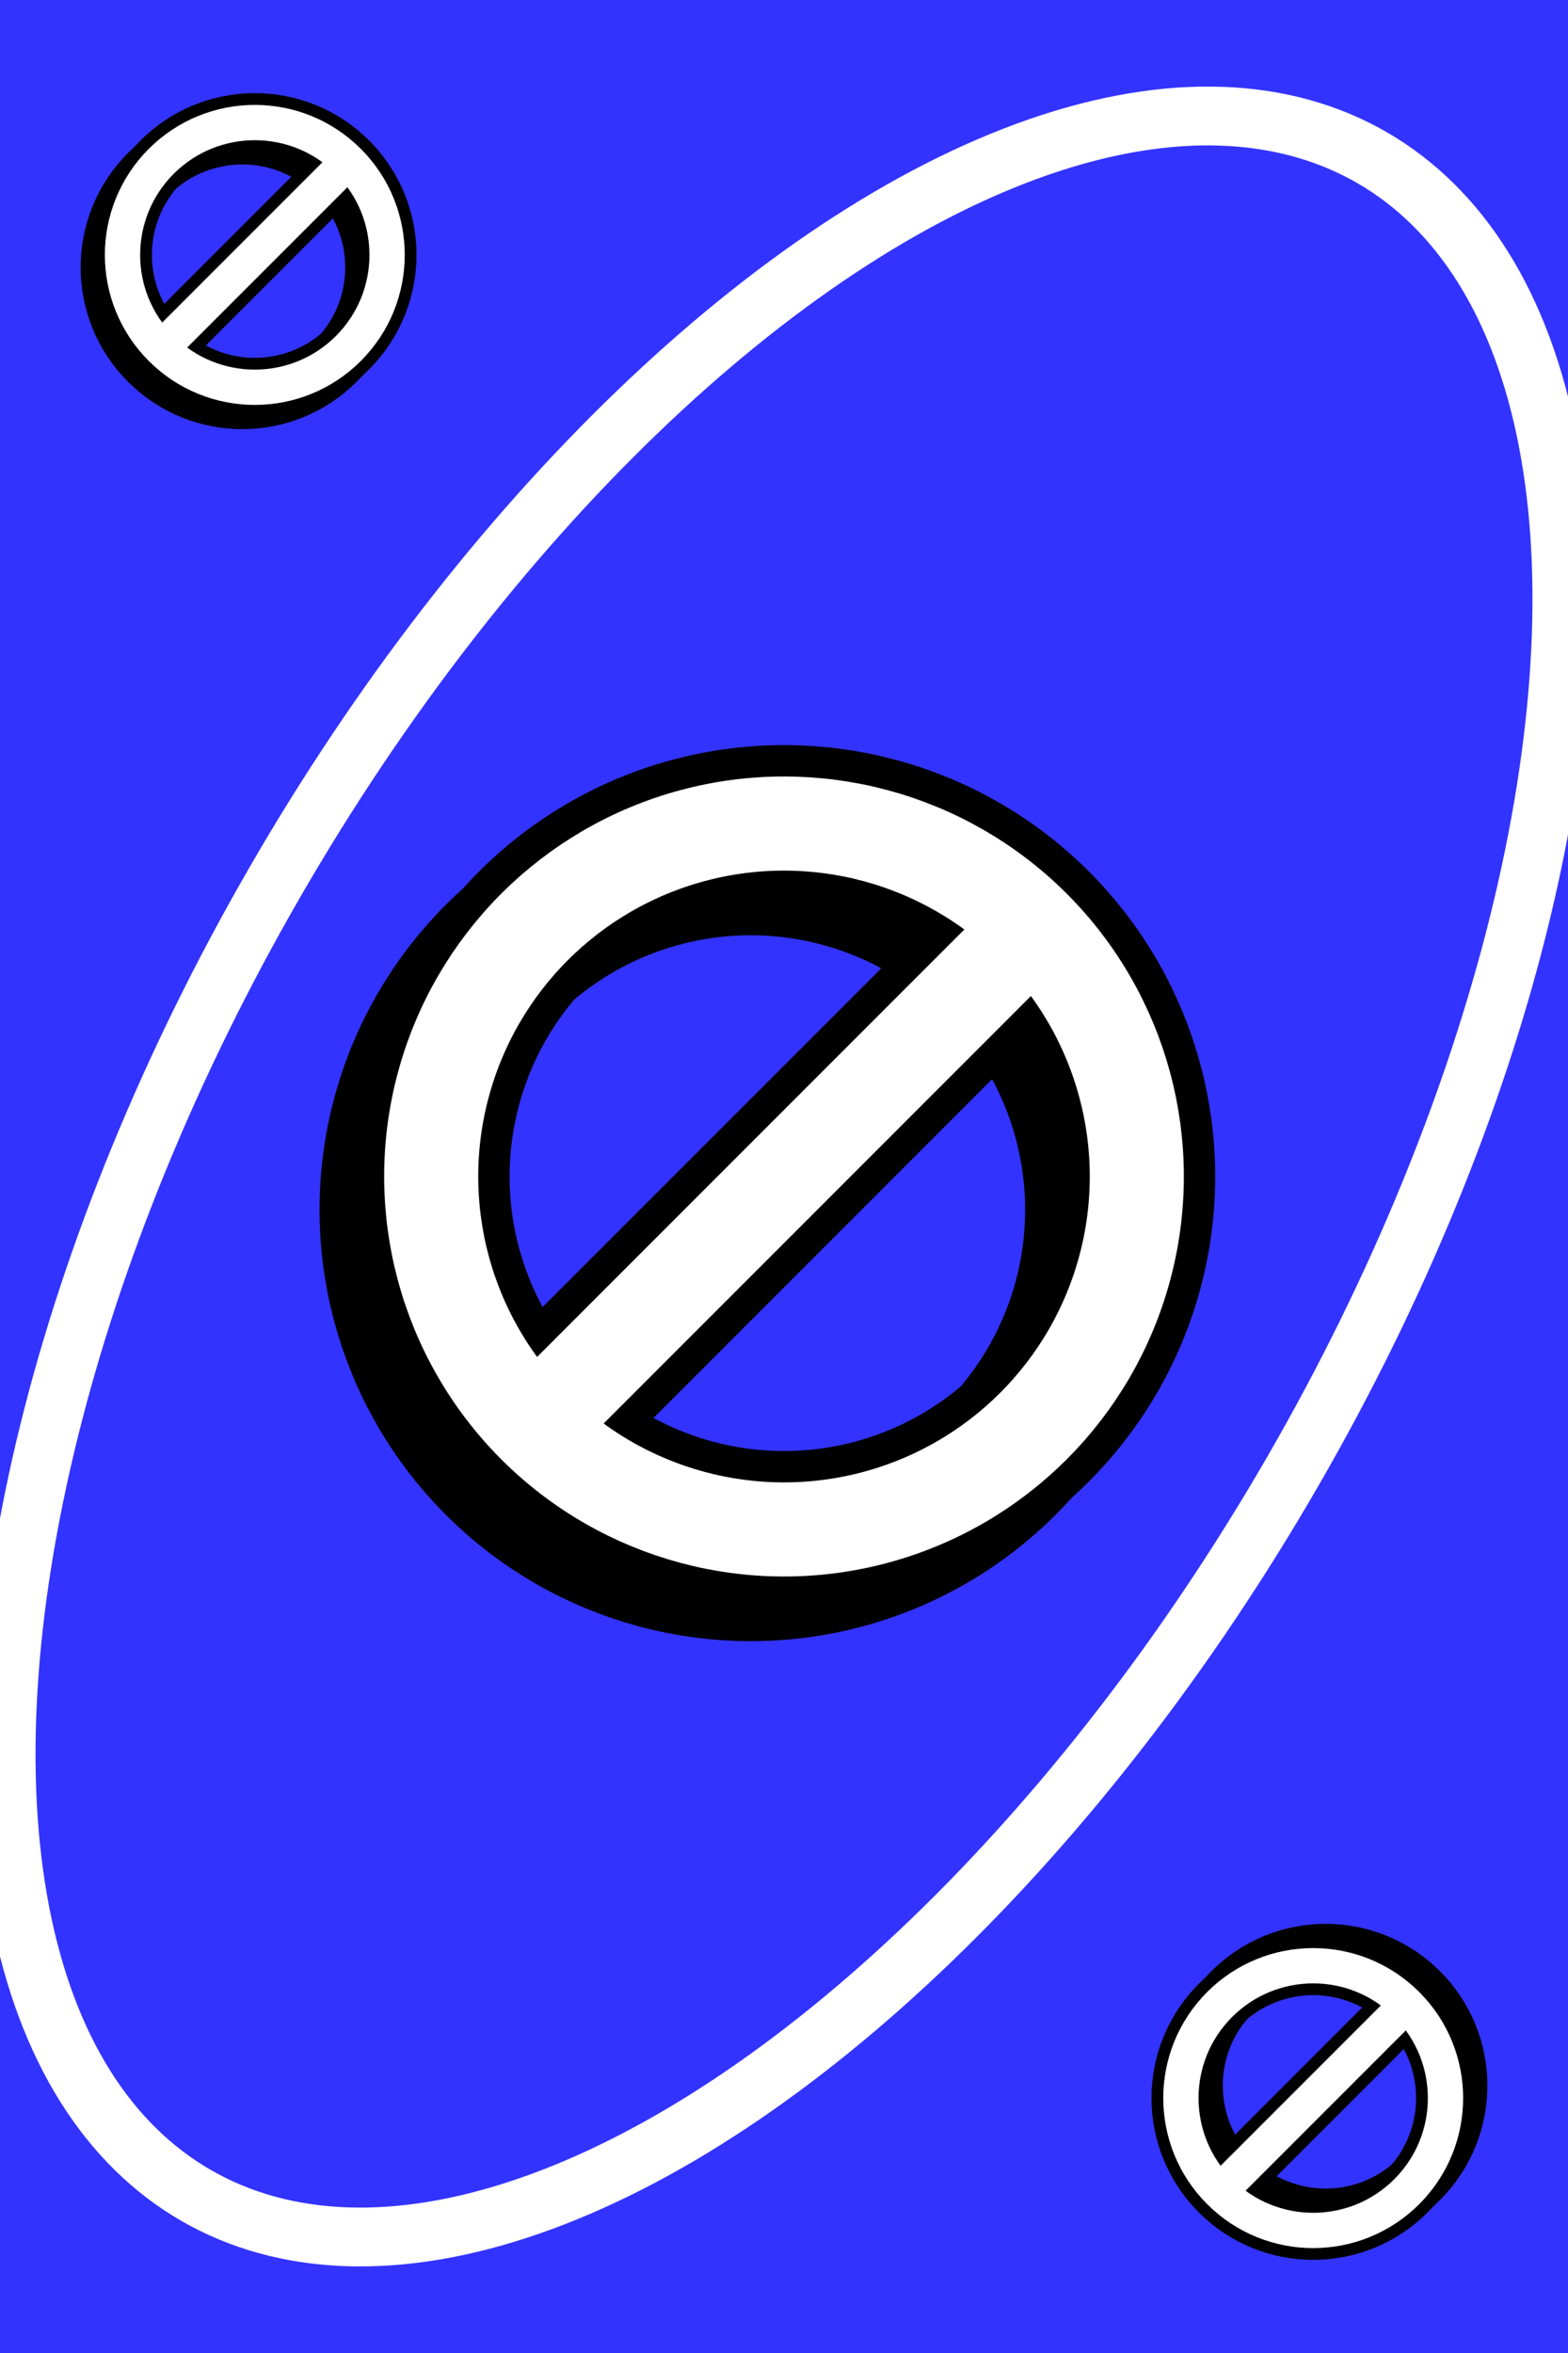 <svg version="1.1"
     baseProfile="full"
     xmlns="http://www.w3.org/2000/svg"
     width="400" 
     height="600">
  <rect x="0" y="0" width="400" height="600" fill="#33F"/>
  <g transform="rotate(30 200 300)">
    <ellipse cx="200" cy="300" rx="150" ry="300" stroke="white" stroke-width="15" fill="transparent"/>
  </g>
  <g transform="translate(80 180) scale(0.4 0.4)">
    <g transform="rotate(-45 300 300)">
      <circle cx="270" cy="300" r="225" stroke="black" stroke-width="100" fill="transparent"/>
      <circle cx="300" cy="300" r="225" stroke="black" stroke-width="100" fill="transparent"/>
      <rect    x="100"  y="250" width="400" height="100" fill="black"/>
      <circle cx="300" cy="300" r="225" stroke="white" stroke-width="60" fill="transparent"/>
      <rect    x="100"  y="270" width="400" height="60" fill="white"/>
    </g>
  </g>
  <g transform="translate(20 20) scale(0.15 0.15)">
    <g transform="rotate(-45 300 300)">
      <circle cx="270" cy="300" r="225" stroke="black" stroke-width="100" fill="transparent"/>
      <circle cx="300" cy="300" r="225" stroke="black" stroke-width="100" fill="transparent"/>
      <rect    x="100"  y="250" width="400" height="100" fill="black"/>
      <circle cx="300" cy="300" r="225" stroke="white" stroke-width="60" fill="transparent"/>
      <rect    x="100"  y="270" width="400" height="60" fill="white"/>
    </g>
  </g>
  <g transform="rotate(180 200 300)">
    <g transform="translate(20 20) scale(0.15 0.15)">
      <g transform="rotate(-45 300 300)">
        <circle cx="270" cy="300" r="225" stroke="black" stroke-width="100" fill="transparent"/>
        <circle cx="300" cy="300" r="225" stroke="black" stroke-width="100" fill="transparent"/>
        <rect    x="100"  y="250" width="400" height="100" fill="black"/>
        <circle cx="300" cy="300" r="225" stroke="white" stroke-width="60" fill="transparent"/>
        <rect    x="100"  y="270" width="400" height="60" fill="white"/>
      </g>
    </g>
  </g>
</svg> 